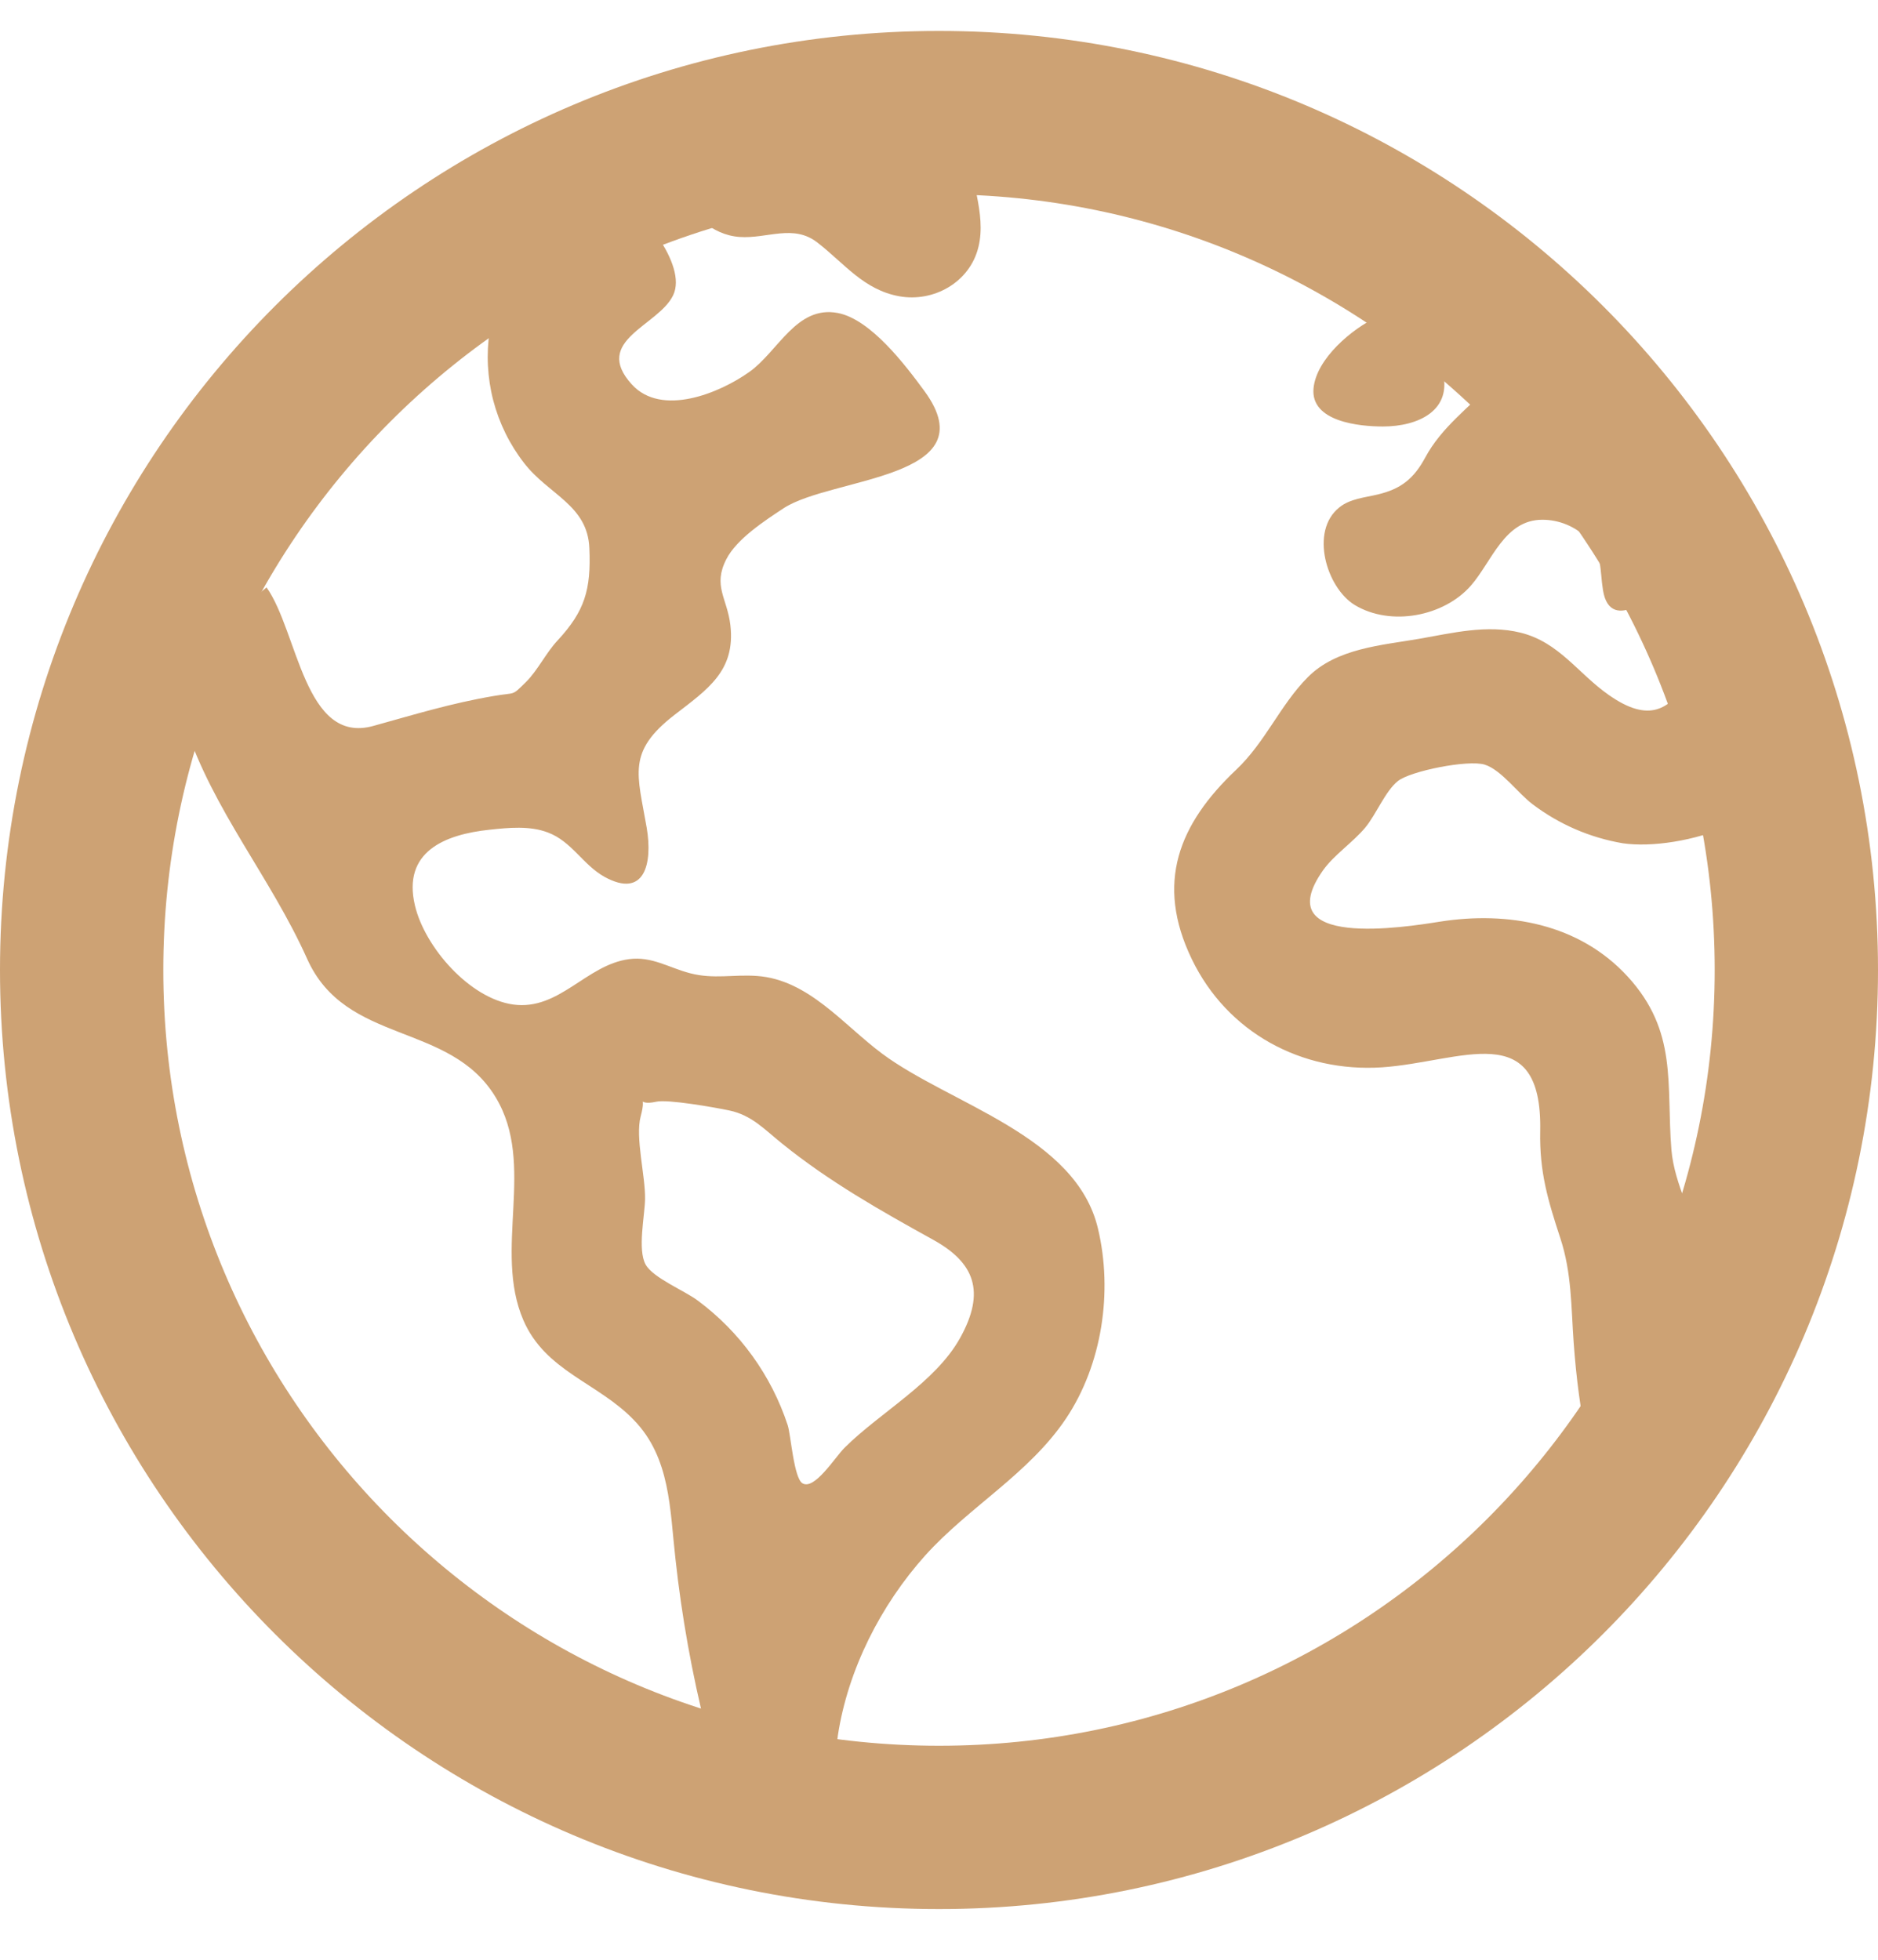 <svg width="23" height="24" viewBox="0 0 23 24" fill="none" xmlns="http://www.w3.org/2000/svg">
<path d="M22 11.879C22 6.08 17.299 1.379 11.5 1.379C5.701 1.379 1 6.08 1 11.879C1 17.678 5.701 22.379 11.5 22.379C17.299 22.379 22 17.678 22 11.879Z" stroke="#CDA274" stroke-width="2" stroke-miterlimit="10"/>
<path d="M21.448 7.71C20.635 7.715 20.715 9.223 19.703 8.511C19.326 8.248 19.095 7.865 18.623 7.748C18.211 7.646 17.788 7.752 17.381 7.823C16.918 7.903 16.369 7.939 16.018 8.292C15.679 8.632 15.499 9.087 15.138 9.428C14.439 10.09 14.144 10.812 14.597 11.748C15.032 12.647 15.942 13.135 16.924 13.071C17.889 13.006 18.891 12.443 18.863 13.853C18.853 14.352 18.957 14.698 19.109 15.162C19.25 15.589 19.241 16.003 19.273 16.445C19.333 17.269 19.483 18.193 19.89 18.922L20.649 17.845C20.743 17.711 20.939 17.525 20.985 17.367C21.067 17.089 20.905 16.611 20.886 16.299C20.868 15.987 20.877 15.671 20.829 15.359C20.762 14.922 20.505 14.512 20.47 14.08C20.405 13.275 20.551 12.633 19.935 11.96C19.34 11.311 18.468 11.156 17.634 11.287C17.214 11.354 15.524 11.625 16.202 10.66C16.336 10.47 16.571 10.315 16.721 10.134C16.852 9.977 16.966 9.688 17.12 9.565C17.274 9.442 17.98 9.301 18.183 9.364C18.385 9.426 18.596 9.72 18.771 9.85C19.096 10.096 19.474 10.259 19.875 10.327C20.566 10.428 22.011 10.024 22 9.133C21.998 8.705 21.603 8.11 21.448 7.71ZM13.447 15.046C13.178 13.904 11.635 13.523 10.803 12.903C10.325 12.547 9.9 11.997 9.272 11.952C8.983 11.931 8.74 11.994 8.453 11.919C8.19 11.851 7.984 11.709 7.704 11.746C7.18 11.815 6.85 12.378 6.287 12.302C5.753 12.229 5.203 11.601 5.082 11.09C4.926 10.432 5.443 10.219 5.997 10.161C6.228 10.136 6.488 10.11 6.71 10.195C7.002 10.304 7.14 10.592 7.403 10.738C7.895 11.009 7.995 10.575 7.92 10.136C7.807 9.477 7.675 9.209 8.259 8.756C8.664 8.443 9.01 8.217 8.945 7.656C8.907 7.326 8.727 7.177 8.895 6.849C9.022 6.599 9.37 6.374 9.597 6.224C10.184 5.84 12.109 5.868 11.323 4.791C11.091 4.475 10.665 3.91 10.26 3.833C9.754 3.737 9.53 4.305 9.177 4.555C8.813 4.814 8.103 5.108 7.738 4.708C7.248 4.169 8.064 3.992 8.244 3.616C8.425 3.24 7.826 2.529 7.505 2.349L5.997 4.05C5.954 4.335 5.969 4.626 6.041 4.904C6.114 5.183 6.242 5.444 6.419 5.671C6.719 6.06 7.197 6.184 7.218 6.714C7.24 7.223 7.161 7.484 6.83 7.842C6.687 7.994 6.585 8.211 6.44 8.354C6.261 8.529 6.327 8.475 6.049 8.523C5.524 8.612 5.078 8.75 4.572 8.89C3.728 9.125 3.65 7.738 3.265 7.194L2.001 8.221C1.987 8.39 2.208 8.7 2.268 8.883C2.614 9.93 3.311 10.739 3.761 11.741C4.235 12.802 5.508 12.507 6.07 13.437C6.569 14.261 6.037 15.305 6.41 16.168C6.681 16.794 7.321 16.931 7.762 17.389C8.213 17.852 8.203 18.485 8.272 19.087C8.349 19.795 8.475 20.497 8.649 21.188C8.71 21.426 8.766 21.742 8.928 21.939C9.04 22.074 9.422 22.191 9.267 22.235C9.483 22.271 9.867 22.474 10.047 22.325C10.283 22.13 10.22 21.528 10.261 21.256C10.384 20.447 10.787 19.656 11.33 19.05C11.867 18.453 12.603 18.048 13.056 17.371C13.498 16.71 13.631 15.819 13.447 15.046ZM11.758 16.386C11.455 16.931 10.779 17.296 10.344 17.729C10.226 17.846 9.975 18.253 9.828 18.165C9.722 18.102 9.686 17.574 9.647 17.453C9.446 16.843 9.062 16.311 8.548 15.929C8.39 15.808 7.998 15.651 7.907 15.486C7.806 15.306 7.897 14.882 7.9 14.687C7.906 14.402 7.777 13.928 7.847 13.669C7.928 13.37 7.772 13.551 8.037 13.492C8.178 13.46 8.756 13.562 8.931 13.599C9.208 13.657 9.361 13.831 9.58 14.006C10.154 14.47 10.787 14.828 11.431 15.184C11.93 15.461 12.077 15.813 11.758 16.386ZM8.237 2.364C8.477 2.599 8.702 2.878 9.06 2.902C9.398 2.925 9.718 2.74 10.013 2.972C10.341 3.226 10.577 3.549 11.012 3.628C11.433 3.705 11.879 3.458 11.983 3.024C12.085 2.612 11.867 2.163 11.853 1.749C11.853 1.691 11.884 1.436 11.845 1.392C11.815 1.36 11.57 1.396 11.533 1.397C11.259 1.406 10.985 1.425 10.712 1.454C9.718 1.563 8.743 1.814 7.819 2.2C7.942 2.285 8.097 2.32 8.237 2.364ZM16.936 5.223C17.366 5.223 17.802 5.029 17.663 4.53C17.547 4.111 17.348 3.656 16.866 3.882C16.558 4.026 16.123 4.391 16.087 4.754C16.047 5.165 16.65 5.223 16.936 5.223ZM16.593 7.41C17.032 7.674 17.682 7.55 18.013 7.173C18.272 6.877 18.424 6.365 18.889 6.365C19.094 6.365 19.29 6.446 19.436 6.59C19.629 6.79 19.591 6.978 19.632 7.228C19.723 7.79 20.323 7.26 20.479 7.042C20.58 6.9 20.717 6.69 20.671 6.505C20.629 6.332 20.428 6.149 20.339 5.99C20.079 5.532 19.865 4.999 19.476 4.63C19.101 4.273 18.64 4.314 18.284 4.684C17.993 4.99 17.654 5.232 17.455 5.603C17.314 5.864 17.156 5.989 16.871 6.056C16.714 6.094 16.535 6.107 16.404 6.213C16.037 6.503 16.246 7.2 16.593 7.41Z" fill="#CDA274"/>
</svg>
